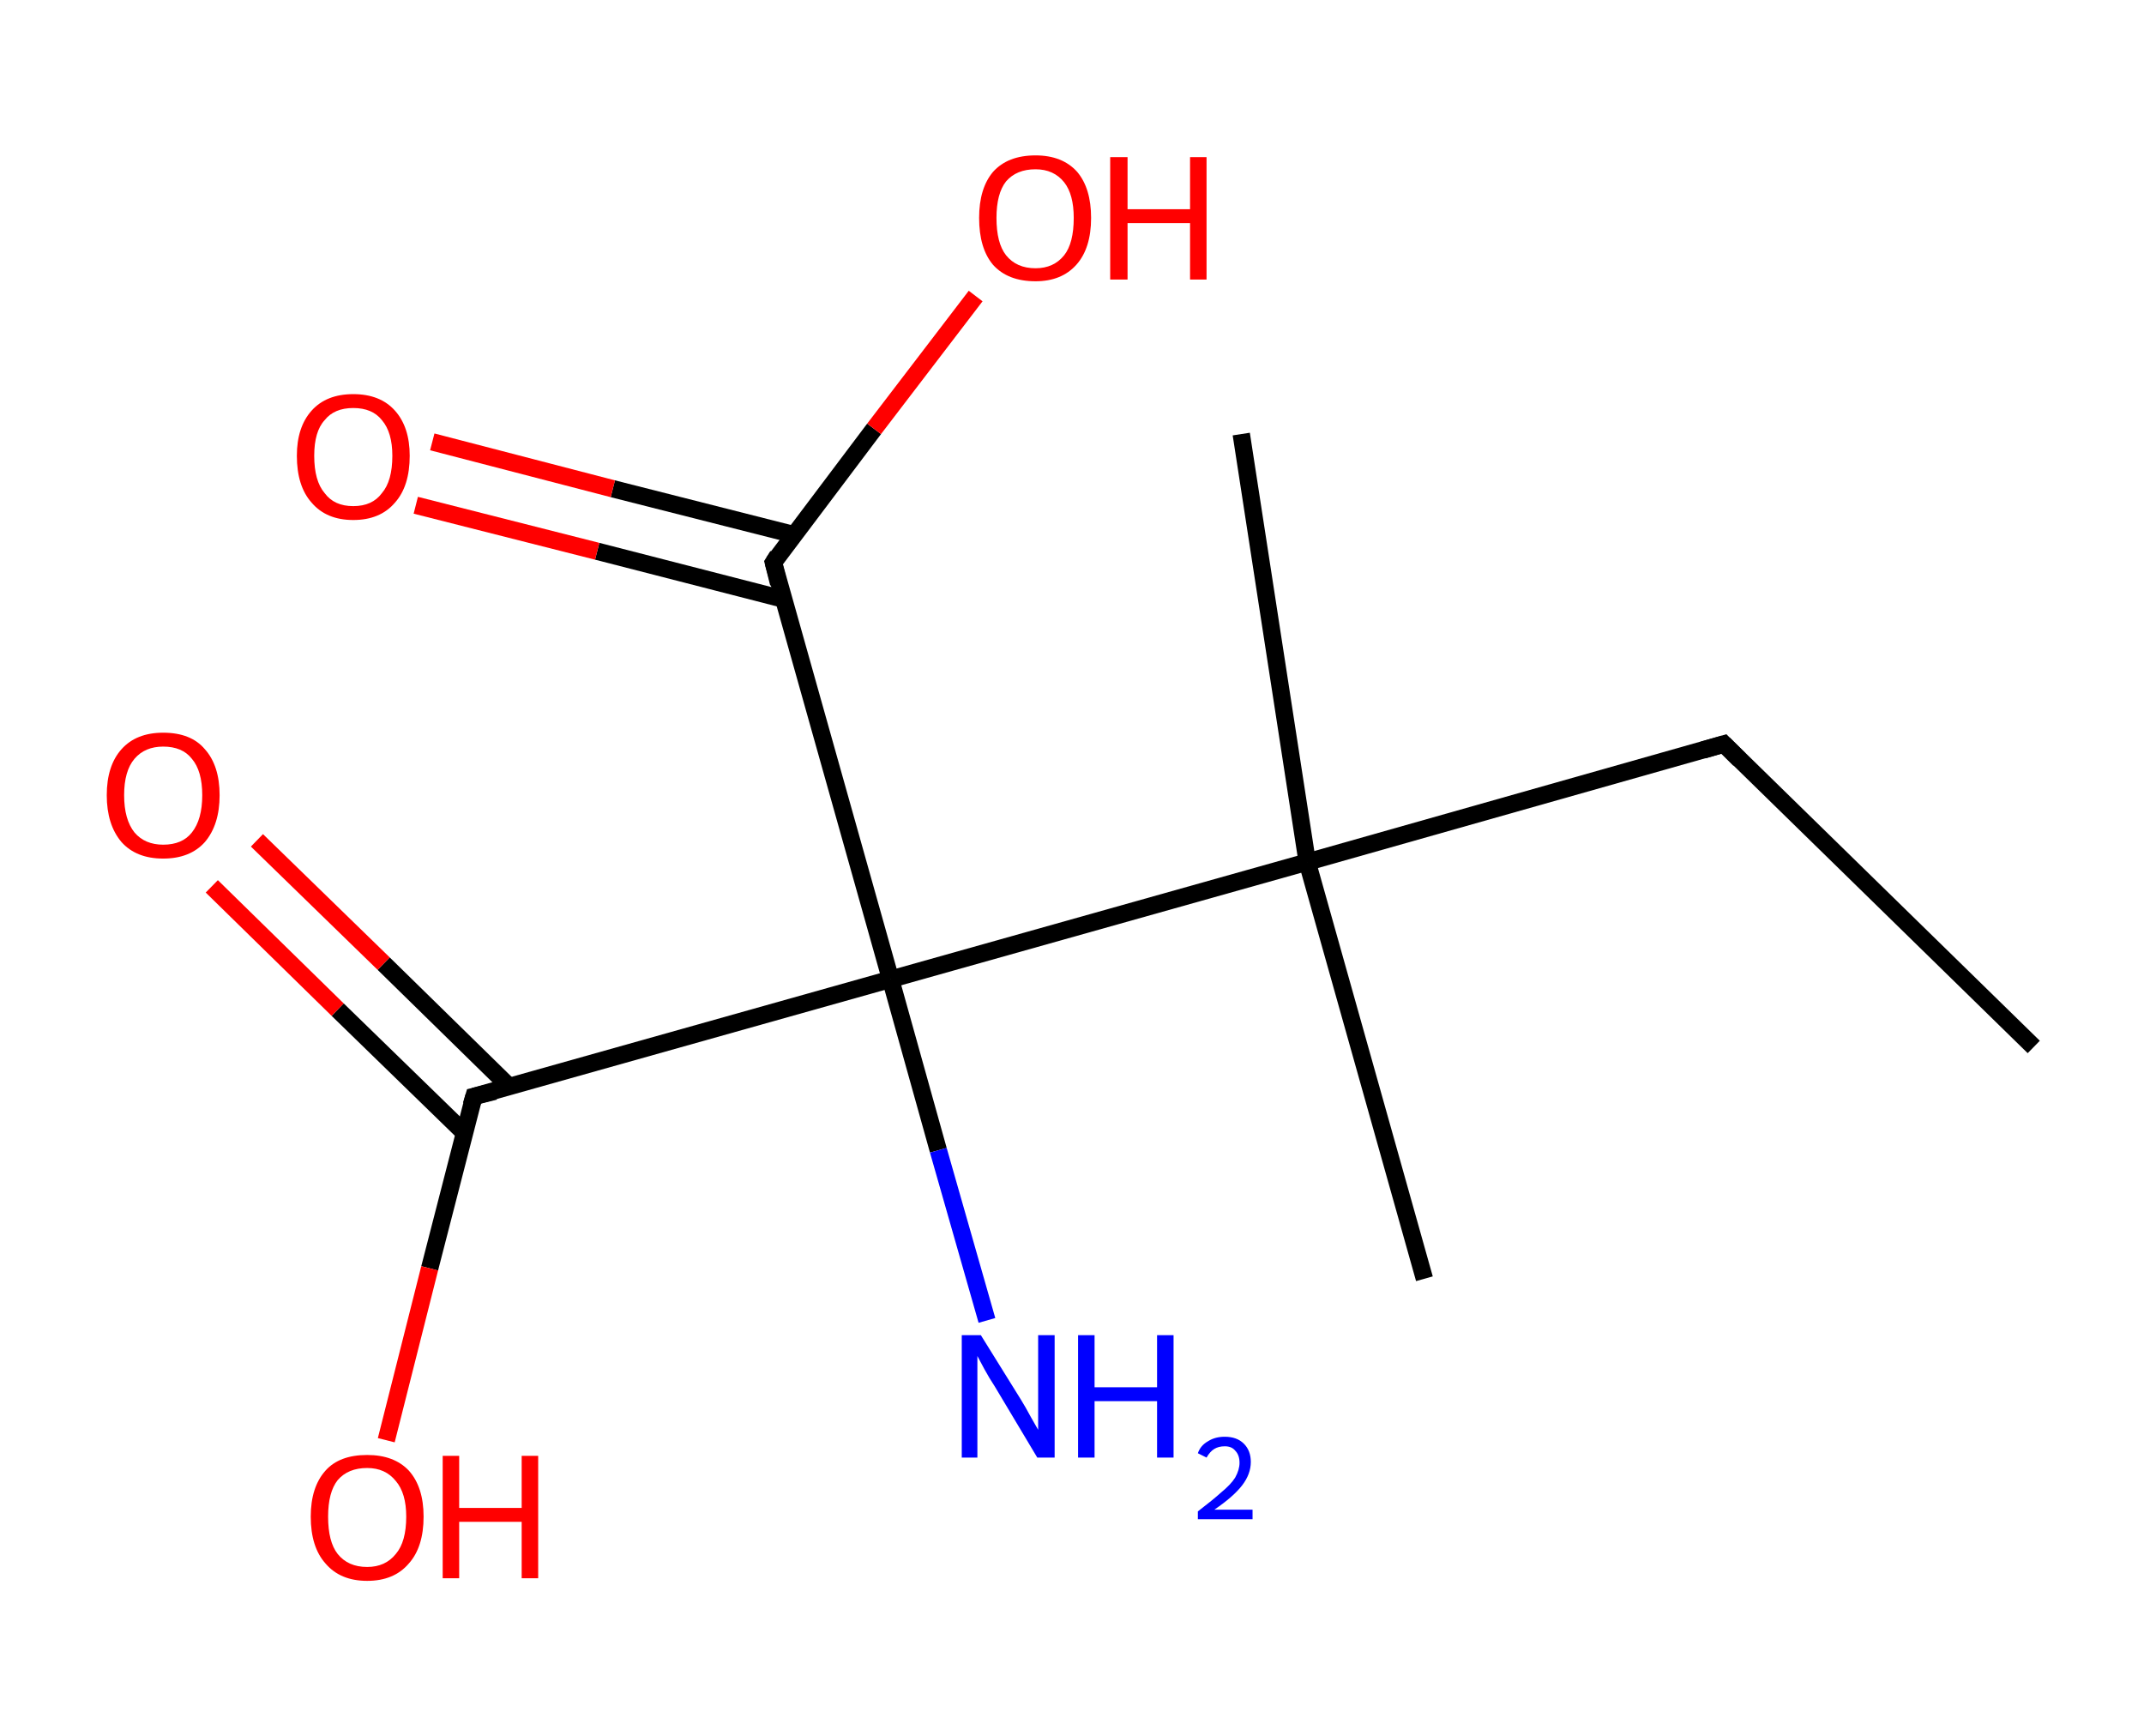 <?xml version='1.0' encoding='ASCII' standalone='yes'?>
<svg xmlns="http://www.w3.org/2000/svg" xmlns:rdkit="http://www.rdkit.org/xml" xmlns:xlink="http://www.w3.org/1999/xlink" version="1.1" baseProfile="full" xml:space="preserve" width="247px" height="200px" viewBox="0 0 247 200">
<!-- END OF HEADER -->
<rect style="opacity:1.0;fill:#FFFFFF;stroke:none" width="247.0" height="200.0" x="0.0" y="0.0"> </rect>
<path class="bond-0 atom-0 atom-1" d="M 234.3,120.6 L 198.6,85.7" style="fill:none;fill-rule:evenodd;stroke:#000000;stroke-width:2.0px;stroke-linecap:butt;stroke-linejoin:miter;stroke-opacity:1"/>
<path class="bond-1 atom-1 atom-2" d="M 198.6,85.7 L 150.6,99.3" style="fill:none;fill-rule:evenodd;stroke:#000000;stroke-width:2.0px;stroke-linecap:butt;stroke-linejoin:miter;stroke-opacity:1"/>
<path class="bond-2 atom-2 atom-3" d="M 150.6,99.3 L 164.1,147.3" style="fill:none;fill-rule:evenodd;stroke:#000000;stroke-width:2.0px;stroke-linecap:butt;stroke-linejoin:miter;stroke-opacity:1"/>
<path class="bond-3 atom-2 atom-4" d="M 150.6,99.3 L 143.0,50.0" style="fill:none;fill-rule:evenodd;stroke:#000000;stroke-width:2.0px;stroke-linecap:butt;stroke-linejoin:miter;stroke-opacity:1"/>
<path class="bond-4 atom-2 atom-5" d="M 150.6,99.3 L 102.6,112.8" style="fill:none;fill-rule:evenodd;stroke:#000000;stroke-width:2.0px;stroke-linecap:butt;stroke-linejoin:miter;stroke-opacity:1"/>
<path class="bond-5 atom-5 atom-6" d="M 102.6,112.8 L 108.1,132.5" style="fill:none;fill-rule:evenodd;stroke:#000000;stroke-width:2.0px;stroke-linecap:butt;stroke-linejoin:miter;stroke-opacity:1"/>
<path class="bond-5 atom-5 atom-6" d="M 108.1,132.5 L 113.7,152.1" style="fill:none;fill-rule:evenodd;stroke:#0000FF;stroke-width:2.0px;stroke-linecap:butt;stroke-linejoin:miter;stroke-opacity:1"/>
<path class="bond-6 atom-5 atom-7" d="M 102.6,112.8 L 54.6,126.3" style="fill:none;fill-rule:evenodd;stroke:#000000;stroke-width:2.0px;stroke-linecap:butt;stroke-linejoin:miter;stroke-opacity:1"/>
<path class="bond-7 atom-7 atom-8" d="M 58.7,125.2 L 44.2,111.0" style="fill:none;fill-rule:evenodd;stroke:#000000;stroke-width:2.0px;stroke-linecap:butt;stroke-linejoin:miter;stroke-opacity:1"/>
<path class="bond-7 atom-7 atom-8" d="M 44.2,111.0 L 29.6,96.8" style="fill:none;fill-rule:evenodd;stroke:#FF0000;stroke-width:2.0px;stroke-linecap:butt;stroke-linejoin:miter;stroke-opacity:1"/>
<path class="bond-7 atom-7 atom-8" d="M 53.5,130.5 L 38.9,116.3" style="fill:none;fill-rule:evenodd;stroke:#000000;stroke-width:2.0px;stroke-linecap:butt;stroke-linejoin:miter;stroke-opacity:1"/>
<path class="bond-7 atom-7 atom-8" d="M 38.9,116.3 L 24.4,102.1" style="fill:none;fill-rule:evenodd;stroke:#FF0000;stroke-width:2.0px;stroke-linecap:butt;stroke-linejoin:miter;stroke-opacity:1"/>
<path class="bond-8 atom-7 atom-9" d="M 54.6,126.3 L 49.5,146.1" style="fill:none;fill-rule:evenodd;stroke:#000000;stroke-width:2.0px;stroke-linecap:butt;stroke-linejoin:miter;stroke-opacity:1"/>
<path class="bond-8 atom-7 atom-9" d="M 49.5,146.1 L 44.5,165.9" style="fill:none;fill-rule:evenodd;stroke:#FF0000;stroke-width:2.0px;stroke-linecap:butt;stroke-linejoin:miter;stroke-opacity:1"/>
<path class="bond-9 atom-5 atom-10" d="M 102.6,112.8 L 89.1,64.8" style="fill:none;fill-rule:evenodd;stroke:#000000;stroke-width:2.0px;stroke-linecap:butt;stroke-linejoin:miter;stroke-opacity:1"/>
<path class="bond-10 atom-10 atom-11" d="M 91.5,61.6 L 70.6,56.3" style="fill:none;fill-rule:evenodd;stroke:#000000;stroke-width:2.0px;stroke-linecap:butt;stroke-linejoin:miter;stroke-opacity:1"/>
<path class="bond-10 atom-10 atom-11" d="M 70.6,56.3 L 49.8,50.9" style="fill:none;fill-rule:evenodd;stroke:#FF0000;stroke-width:2.0px;stroke-linecap:butt;stroke-linejoin:miter;stroke-opacity:1"/>
<path class="bond-10 atom-10 atom-11" d="M 90.2,69.0 L 68.8,63.5" style="fill:none;fill-rule:evenodd;stroke:#000000;stroke-width:2.0px;stroke-linecap:butt;stroke-linejoin:miter;stroke-opacity:1"/>
<path class="bond-10 atom-10 atom-11" d="M 68.8,63.5 L 47.9,58.2" style="fill:none;fill-rule:evenodd;stroke:#FF0000;stroke-width:2.0px;stroke-linecap:butt;stroke-linejoin:miter;stroke-opacity:1"/>
<path class="bond-11 atom-10 atom-12" d="M 89.1,64.8 L 100.7,49.4" style="fill:none;fill-rule:evenodd;stroke:#000000;stroke-width:2.0px;stroke-linecap:butt;stroke-linejoin:miter;stroke-opacity:1"/>
<path class="bond-11 atom-10 atom-12" d="M 100.7,49.4 L 112.4,34.1" style="fill:none;fill-rule:evenodd;stroke:#FF0000;stroke-width:2.0px;stroke-linecap:butt;stroke-linejoin:miter;stroke-opacity:1"/>
<path d="M 200.4,87.5 L 198.6,85.7 L 196.2,86.4" style="fill:none;stroke:#000000;stroke-width:2.0px;stroke-linecap:butt;stroke-linejoin:miter;stroke-opacity:1;"/>
<path d="M 57.0,125.7 L 54.6,126.3 L 54.3,127.3" style="fill:none;stroke:#000000;stroke-width:2.0px;stroke-linecap:butt;stroke-linejoin:miter;stroke-opacity:1;"/>
<path d="M 89.7,67.2 L 89.1,64.8 L 89.6,64.0" style="fill:none;stroke:#000000;stroke-width:2.0px;stroke-linecap:butt;stroke-linejoin:miter;stroke-opacity:1;"/>
<path class="atom-6" d="M 113.0 153.8 L 117.6 161.2 Q 118.1 162.0, 118.8 163.3 Q 119.6 164.7, 119.6 164.7 L 119.6 153.8 L 121.5 153.8 L 121.5 167.9 L 119.5 167.9 L 114.6 159.7 Q 114.0 158.8, 113.4 157.7 Q 112.8 156.6, 112.6 156.2 L 112.6 167.9 L 110.8 167.9 L 110.8 153.8 L 113.0 153.8 " fill="#0000FF"/>
<path class="atom-6" d="M 124.2 153.8 L 126.1 153.8 L 126.1 159.8 L 133.3 159.8 L 133.3 153.8 L 135.2 153.8 L 135.2 167.9 L 133.3 167.9 L 133.3 161.4 L 126.1 161.4 L 126.1 167.9 L 124.2 167.9 L 124.2 153.8 " fill="#0000FF"/>
<path class="atom-6" d="M 138.0 167.4 Q 138.3 166.5, 139.2 166.0 Q 140.0 165.5, 141.1 165.5 Q 142.5 165.5, 143.3 166.3 Q 144.1 167.1, 144.1 168.4 Q 144.1 169.8, 143.1 171.1 Q 142.1 172.4, 139.9 173.9 L 144.3 173.9 L 144.3 175.0 L 138.0 175.0 L 138.0 174.1 Q 139.7 172.8, 140.7 171.9 Q 141.8 171.0, 142.3 170.2 Q 142.8 169.3, 142.8 168.5 Q 142.8 167.6, 142.3 167.1 Q 141.9 166.6, 141.1 166.6 Q 140.4 166.6, 139.9 166.9 Q 139.4 167.2, 139.0 167.9 L 138.0 167.4 " fill="#0000FF"/>
<path class="atom-8" d="M 12.3 91.6 Q 12.3 88.2, 14.0 86.3 Q 15.7 84.4, 18.8 84.4 Q 22.0 84.4, 23.6 86.3 Q 25.3 88.2, 25.3 91.6 Q 25.3 95.0, 23.6 97.0 Q 21.9 98.9, 18.8 98.9 Q 15.7 98.9, 14.0 97.0 Q 12.3 95.0, 12.3 91.6 M 18.8 97.3 Q 21.0 97.3, 22.1 95.9 Q 23.3 94.4, 23.3 91.6 Q 23.3 88.8, 22.1 87.4 Q 21.0 86.0, 18.8 86.0 Q 16.7 86.0, 15.5 87.4 Q 14.3 88.8, 14.3 91.6 Q 14.3 94.4, 15.5 95.9 Q 16.7 97.3, 18.8 97.3 " fill="#FF0000"/>
<path class="atom-9" d="M 35.8 174.7 Q 35.8 171.3, 37.5 169.4 Q 39.1 167.6, 42.3 167.6 Q 45.4 167.6, 47.1 169.4 Q 48.8 171.3, 48.8 174.7 Q 48.8 178.2, 47.1 180.1 Q 45.4 182.1, 42.3 182.1 Q 39.2 182.1, 37.5 180.1 Q 35.8 178.2, 35.8 174.7 M 42.3 180.5 Q 44.4 180.5, 45.6 179.0 Q 46.8 177.6, 46.8 174.7 Q 46.8 172.0, 45.6 170.6 Q 44.4 169.1, 42.3 169.1 Q 40.1 169.1, 38.9 170.5 Q 37.8 171.9, 37.8 174.7 Q 37.8 177.6, 38.9 179.0 Q 40.1 180.5, 42.3 180.5 " fill="#FF0000"/>
<path class="atom-9" d="M 51.0 167.7 L 52.9 167.7 L 52.9 173.7 L 60.1 173.7 L 60.1 167.7 L 62.0 167.7 L 62.0 181.8 L 60.1 181.8 L 60.1 175.3 L 52.9 175.3 L 52.9 181.8 L 51.0 181.8 L 51.0 167.7 " fill="#FF0000"/>
<path class="atom-11" d="M 34.2 52.5 Q 34.2 49.2, 35.9 47.3 Q 37.6 45.4, 40.7 45.4 Q 43.8 45.4, 45.5 47.3 Q 47.2 49.2, 47.2 52.5 Q 47.2 56.0, 45.5 57.9 Q 43.8 59.9, 40.7 59.9 Q 37.6 59.9, 35.9 57.9 Q 34.2 56.0, 34.2 52.5 M 40.7 58.3 Q 42.9 58.3, 44.0 56.8 Q 45.2 55.4, 45.2 52.5 Q 45.2 49.8, 44.0 48.4 Q 42.9 47.0, 40.7 47.0 Q 38.5 47.0, 37.4 48.4 Q 36.2 49.7, 36.2 52.5 Q 36.2 55.4, 37.4 56.8 Q 38.5 58.3, 40.7 58.3 " fill="#FF0000"/>
<path class="atom-12" d="M 112.8 25.1 Q 112.8 21.7, 114.4 19.8 Q 116.1 17.9, 119.3 17.9 Q 122.4 17.9, 124.1 19.8 Q 125.7 21.7, 125.7 25.1 Q 125.7 28.6, 124.0 30.5 Q 122.3 32.4, 119.3 32.4 Q 116.1 32.4, 114.4 30.5 Q 112.8 28.6, 112.8 25.1 M 119.3 30.9 Q 121.4 30.9, 122.6 29.4 Q 123.7 28.0, 123.7 25.1 Q 123.7 22.4, 122.6 21.0 Q 121.4 19.5, 119.3 19.5 Q 117.1 19.5, 115.9 20.9 Q 114.8 22.3, 114.8 25.1 Q 114.8 28.0, 115.9 29.4 Q 117.1 30.9, 119.3 30.9 " fill="#FF0000"/>
<path class="atom-12" d="M 127.9 18.1 L 129.9 18.1 L 129.9 24.1 L 137.1 24.1 L 137.1 18.1 L 139.0 18.1 L 139.0 32.2 L 137.1 32.2 L 137.1 25.7 L 129.9 25.7 L 129.9 32.2 L 127.9 32.2 L 127.9 18.1 " fill="#FF0000"/>
</svg>
